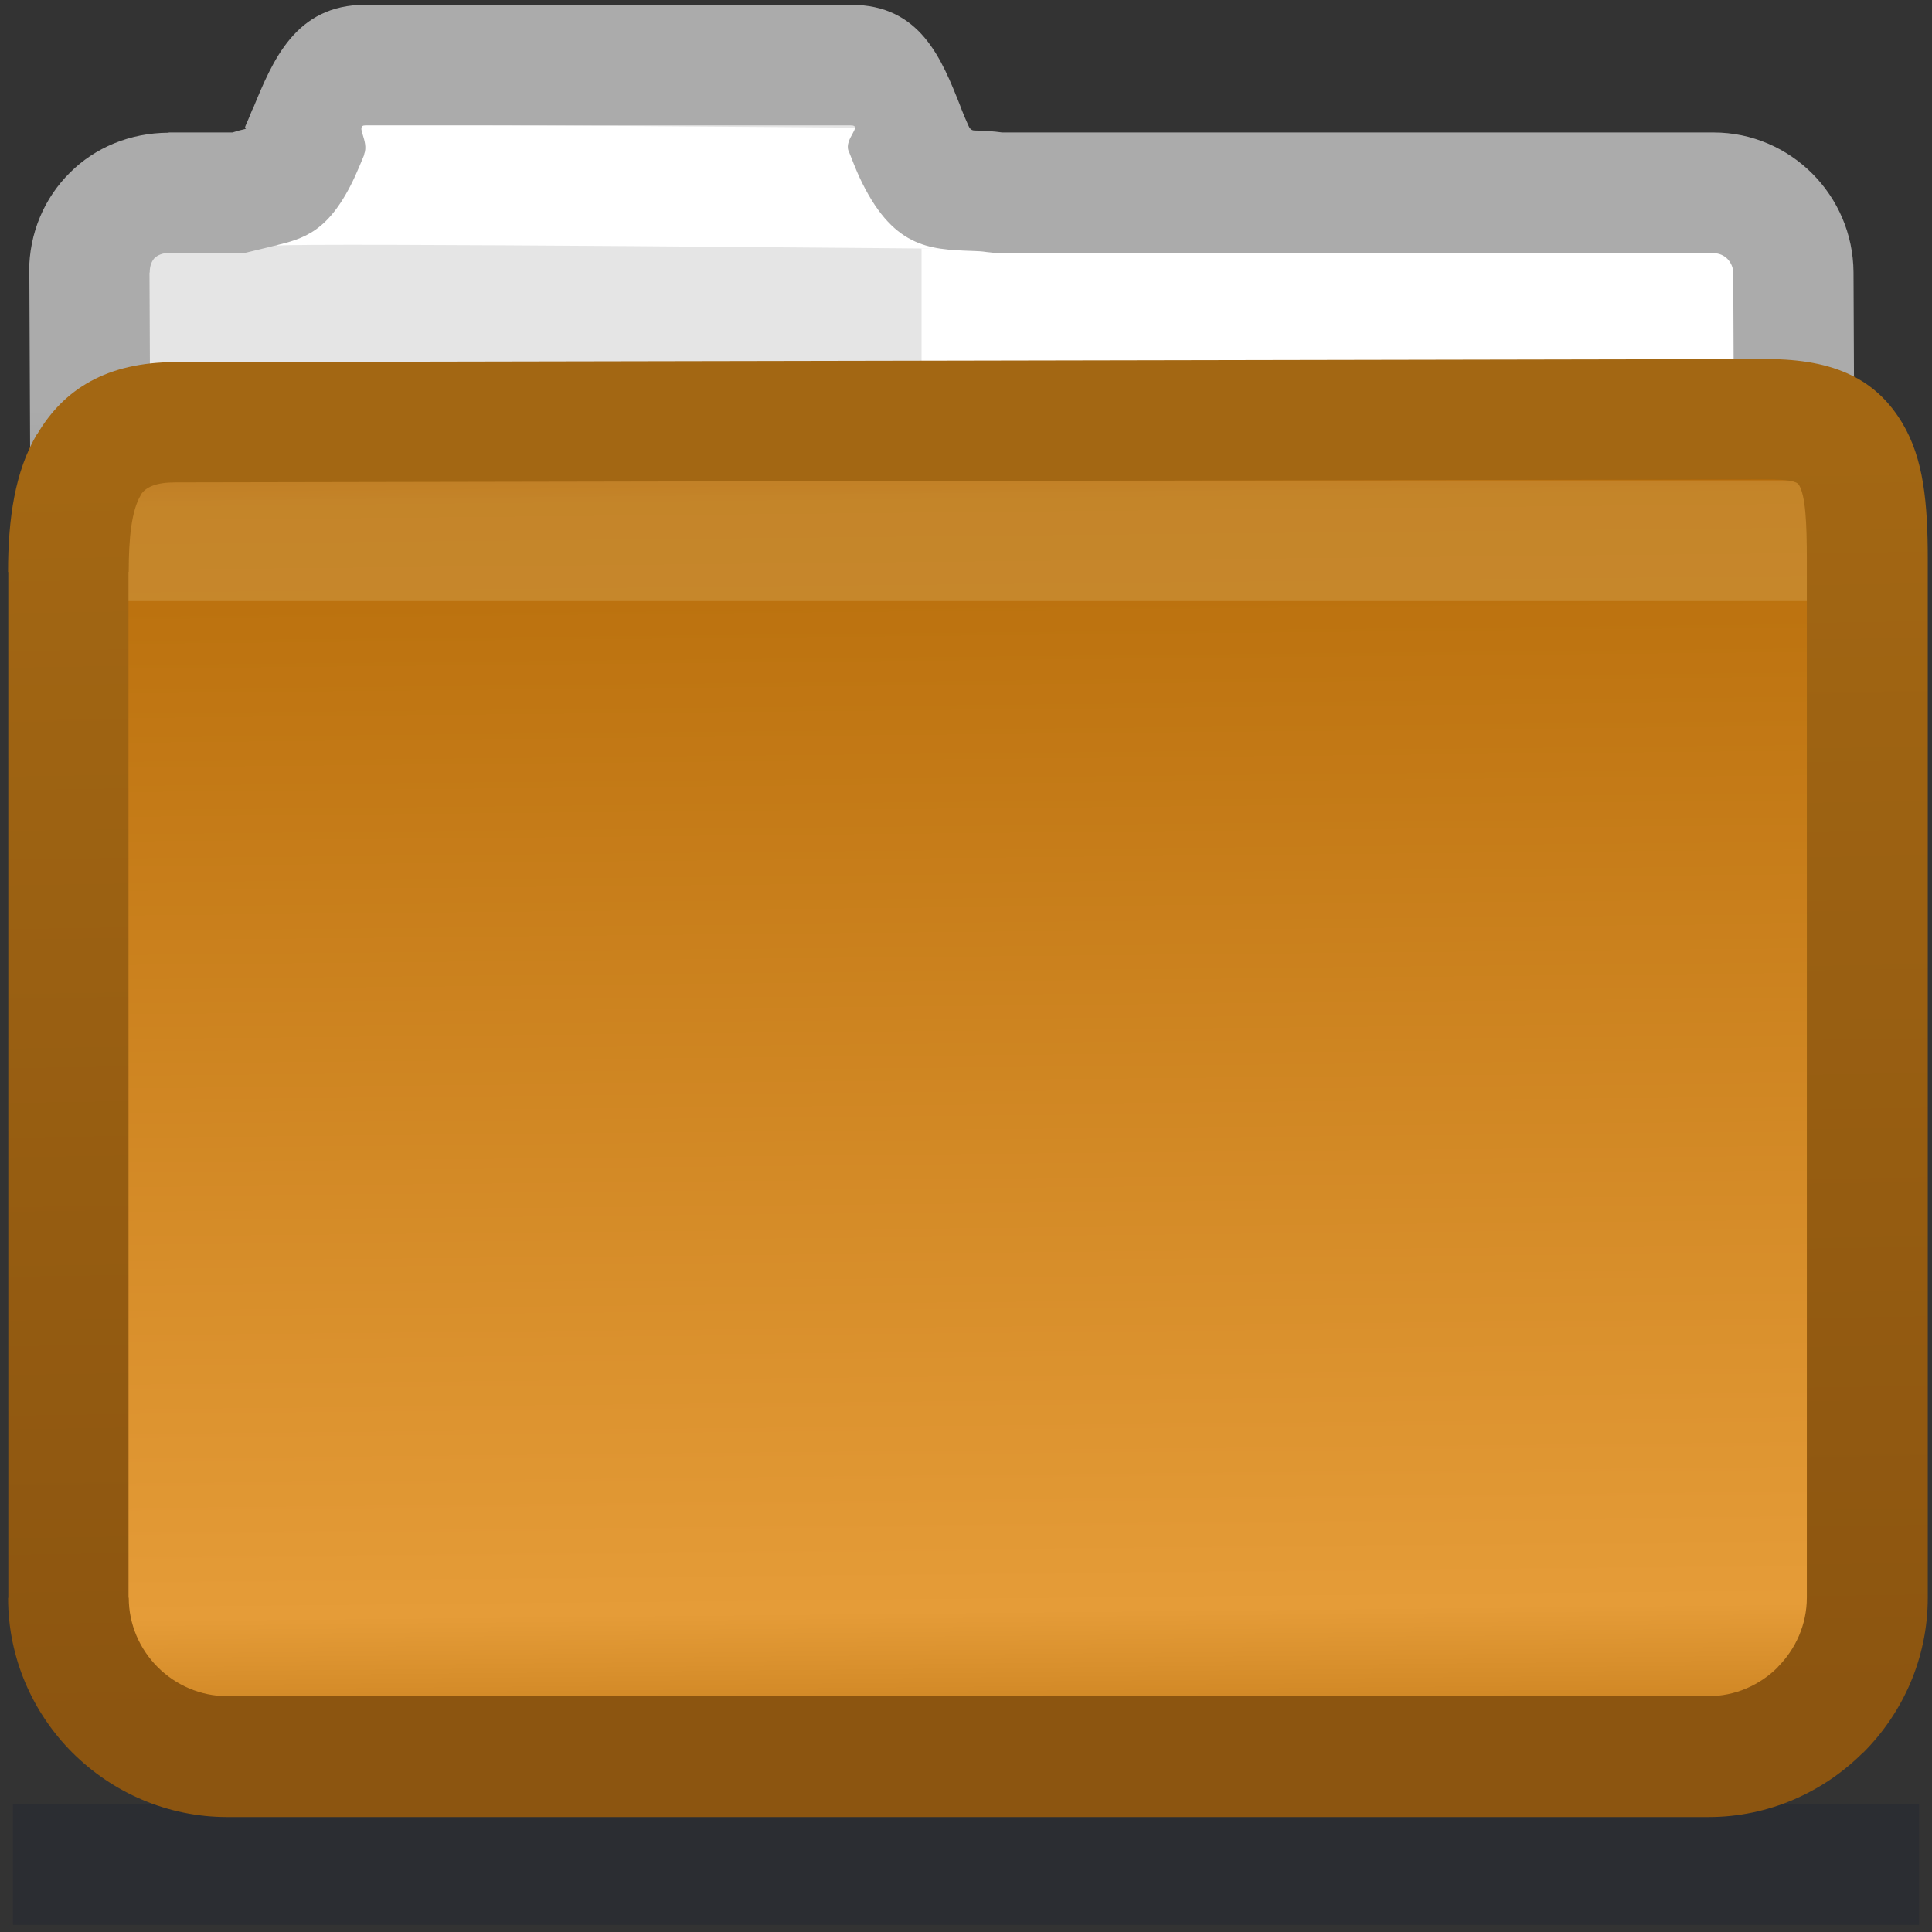 <?xml version="1.0" encoding="UTF-8" standalone="no"?>
<svg
   xmlns:dc="http://purl.org/dc/elements/1.1/"
   xmlns:cc="http://creativecommons.org/ns#"
   xmlns:rdf="http://www.w3.org/1999/02/22-rdf-syntax-ns#"
   xmlns:svg="http://www.w3.org/2000/svg"
   xmlns="http://www.w3.org/2000/svg"
   version="1.1"
   id="svg2"
   viewBox="0 0 16 16"
   style="shape-rendering:geometricPrecision; text-rendering:geometricPrecision; image-rendering:optimizeQuality; fill-rule:evenodd; clip-rule:evenodd"
   height="16px"
   width="16px"
   xml:space="preserve"><rect x="0" y="0" width="16" height="16" fill="#333333" stroke="none"/><defs
     id="defs4"><style
       id="style6"
       type="text/css">
   
    .fil1 {fill:#E5E5E5}
    .fil2 {fill:white}
    .fil3 {fill:white;fill-rule:nonzero}
    .fil0 {fill:#0F172E;fill-opacity:0.22}
    .fil6 {fill:#CCEDFF;fill-rule:nonzero;fill-opacity:0.439}
    .fil5 {fill:url(#id0)}
    .fil7 {fill:url(#id1);fill-rule:nonzero}
    .fil4 {fill:url(#id2);fill-rule:nonzero}
   
  </style><linearGradient
       y2="14.285"
       x2="8.13"
       y1="3.732"
       x1="8.025"
       gradientUnits="userSpaceOnUse"
       id="id0"><stop
         id="stop9"
         style="stop-color:#ad5c01;stop-opacity:1"
         offset="0" /><stop
         id="stop11"
         style="stop-color:#b86e0b;stop-opacity:1"
         offset="0.039" /><stop
         id="stop13"
         style="stop-color:#e59c38;stop-opacity:1"
         offset="0.91" /><stop
         id="stop15"
         style="stop-color:#cc8321;stop-opacity:1"
         offset="1" /></linearGradient><linearGradient
       y2="3.835"
       x2="7.935"
       y1="14.185"
       x1="8.097"
       gradientUnits="userSpaceOnUse"
       id="id1"><stop
         id="stop18"
         style="stop-color:#8c5510;stop-opacity:1"
         offset="0" /><stop
         id="stop20"
         style="stop-color:#a36713;stop-opacity:1"
         offset="1" /></linearGradient><linearGradient
       y2="3.366"
       x2="7.808"
       y1="5.705"
       x1="7.808"
       gradientUnits="userSpaceOnUse"
       id="id2"><stop
         id="stop23"
         style="stop-color:#949494"
         offset="0" /><stop
         id="stop25"
         style="stop-color:#ABABAB"
         offset="1" /></linearGradient></defs><g
     id="g4161"><polygon
       style="fill:#0f172e;fill-opacity:0.22"
       id="polygon29"
       points="0.107,14.941 15.893,14.941 15.893,15.941 0.107,15.941 "
       class="fil0" /><path
       style="fill:#e5e5e5"
       id="path31"
       d="m 1.399,1.597 0.616,0 C 2.195,1.509 2.33,1.591 2.487,1.251 2.612,0.979 2.727,0.538 3.026,0.538 c 1.34,0 2.68,0 4.021,0 0.299,0 0.395,0.441 0.521,0.712 0.194,0.42 0.416,0.293 0.695,0.347 l 5.93,0 c 0.363,0 0.658,0.298 0.66,0.66 l 0.025,5.617 c 0.002,0.362 -0.298,0.66 -0.66,0.66 l -12.793,0 c -0.362,0 -0.658,-0.297 -0.66,-0.66 L 0.74,2.257 C 0.738,1.875 1.026,1.597 1.399,1.597 Z"
       class="fil1" /><rect
       style="fill:#ffffff"
       id="rect33"
       height="0.984"
       width="6.748"
       y="2.057"
       x="7.632"
       class="fil2" /><path
       style="fill:#ffffff;fill-rule:nonzero"
       id="path35"
       d="M 2.178,1.041 C 2.389,1.015 7.992,1.065 8.008,1.065 L 7.992,2.061 c -0.015,0 -5.498,-0.052 -5.693,-0.027 L 2.178,1.041 Z"
       class="fil3" /><path
       style="fill:url(#id2);fill-rule:nonzero"
       id="path37"
       d="m 1.399,1.097 0.526,0 C 1.965,1.084 2.001,1.075 2.036,1.067 l 0,-5.669e-4 c 0.008,-0.002 -0.015,0.003 -0.003,-0.024 0.014,-0.031 0.036,-0.084 0.058,-0.138 l 0.002,0 c 0.164,-0.401 0.353,-0.865 0.932,-0.865 l 4.021,0 c 0.577,0 0.753,0.448 0.911,0.849 l 0,0.002 C 7.976,0.939 7.997,0.99 8.021,1.042 8.038,1.08 8.058,1.081 8.081,1.081 l 0.002,0 c 0.067,0.002 0.139,0.005 0.216,0.016 l 5.893,0 c 0.318,0 0.607,0.131 0.816,0.34 l 0.002,0.002 c 0.208,0.209 0.338,0.497 0.34,0.816 l 0.025,5.617 0.002,0.002 0,0.003 c 0,0.316 -0.131,0.605 -0.341,0.815 l 8.51e-4,0.001 C 14.83,8.901 14.54,9.03 14.223,9.032 l -0.002,0.002 -0.003,0 -12.793,0 c -0.319,0 -0.609,-0.131 -0.818,-0.34 -0.208,-0.208 -0.338,-0.498 -0.339,-0.818 l -0.025,-5.617 -0.002,-0.002 0,-0.003 c 0,-0.328 0.128,-0.616 0.338,-0.824 l 0.002,-0.002 C 0.787,1.223 1.075,1.1 1.397,1.099 l 0,-0.002 0.003,0 z m 0.616,1 -0.616,0 -0.003,0 0,-0.002 c -0.047,0 -0.088,0.016 -0.116,0.042 l -0.002,0.002 C 1.255,2.165 1.24,2.204 1.24,2.254 l 0,0.003 -0.002,0 0.025,5.615 c 0,0.043 0.02,0.084 0.05,0.115 0.029,0.029 0.069,0.047 0.111,0.047 l 12.793,0 0.003,0 0,0.002 c 0.04,-5.669e-4 0.08,-0.02 0.11,-0.05 l 0.002,0 c 0.027,-0.027 0.045,-0.066 0.045,-0.109 l 0,-0.003 0.002,0 -0.025,-5.615 c 0,-0.043 -0.019,-0.084 -0.048,-0.115 -0.029,-0.029 -0.069,-0.047 -0.113,-0.047 l -5.93,0 -0.094,-0.01 C 8.132,2.081 8.09,2.079 8.05,2.078 l -0.002,0 C 7.692,2.065 7.388,2.053 7.114,1.46 7.088,1.402 7.058,1.327 7.028,1.25 l -5.669e-4,2.835e-4 c -0.039,-0.1 0.121,-0.212 0.019,-0.212 l -4.021,0 c -0.088,0 0.035,0.129 -0.01,0.24 l 0.002,5.669e-4 c -0.024,0.058 -0.047,0.115 -0.077,0.181 -0.214,0.464 -0.426,0.516 -0.666,0.575 l -0.002,0 -0.039,0.01 -0.219,0.053 z"
       class="fil4" /><path
       style="fill:url(#id0)"
       id="path39"
       d="M 1.45,3.497 14.754,3.472 c 0.745,-0.001 0.834,0.385 0.834,1.163 l 0,8.597 c 0,0.721 -0.595,1.316 -1.316,1.316 l -12.389,0 c -0.721,0 -1.315,-0.592 -1.315,-1.316 l -2.8347e-4,-8.496 c 0,-0.723 0.16,-1.238 0.884,-1.239 z"
       class="fil5" /><path
       style="fill:#d4a150;fill-opacity:0.44;fill-rule:nonzero"
       id="path41"
       d="m 15.535,3.978 -14.862,0 C 0.593,4.183 0.567,4.442 0.567,4.736 l 0,0.242 15.021,0 0,-0.344 c 0,-0.264 -0.01,-0.483 -0.053,-0.657 z"
       class="fil6" /><path
       style="fill:url(#id1);fill-rule:nonzero"
       id="path43"
       d="M 1.45,2.999 14.631,2.974 c 0.574,-8.504e-4 0.912,0.176 1.124,0.531 0.176,0.295 0.21,0.66 0.21,1.13 l 0,8.597 c 0,0.498 -0.205,0.953 -0.534,1.282 l -0.002,0 c -0.329,0.329 -0.783,0.534 -1.28,0.534 l -12.267,0 c -0.499,0 -0.953,-0.205 -1.282,-0.533 -0.329,-0.329 -0.533,-0.783 -0.533,-1.282 l 0.002,0 -2.8347e-4,-8.496 -0.002,0 c 0,-0.442 0.057,-0.835 0.241,-1.144 l 0.002,0 C 0.531,3.22 0.887,3 1.451,2.999 Z M 14.631,3.97 1.45,3.995 c -0.158,0 -0.245,0.039 -0.285,0.104 l 0.001,8.504e-4 c -0.077,0.129 -0.1,0.356 -0.1,0.636 l -0.002,0 2.834e-4,8.496 0.002,0 c 0,0.223 0.092,0.427 0.24,0.575 0.148,0.148 0.353,0.24 0.575,0.24 l 12.267,0 c 0.223,0 0.427,-0.092 0.575,-0.24 l -8.51e-4,-8.5e-4 c 0.148,-0.148 0.241,-0.352 0.241,-0.575 l 0,-8.597 c 0,-0.308 -0.011,-0.527 -0.065,-0.618 C 14.881,3.985 14.801,3.97 14.631,3.97 Z"
       class="fil7" /></g></svg>